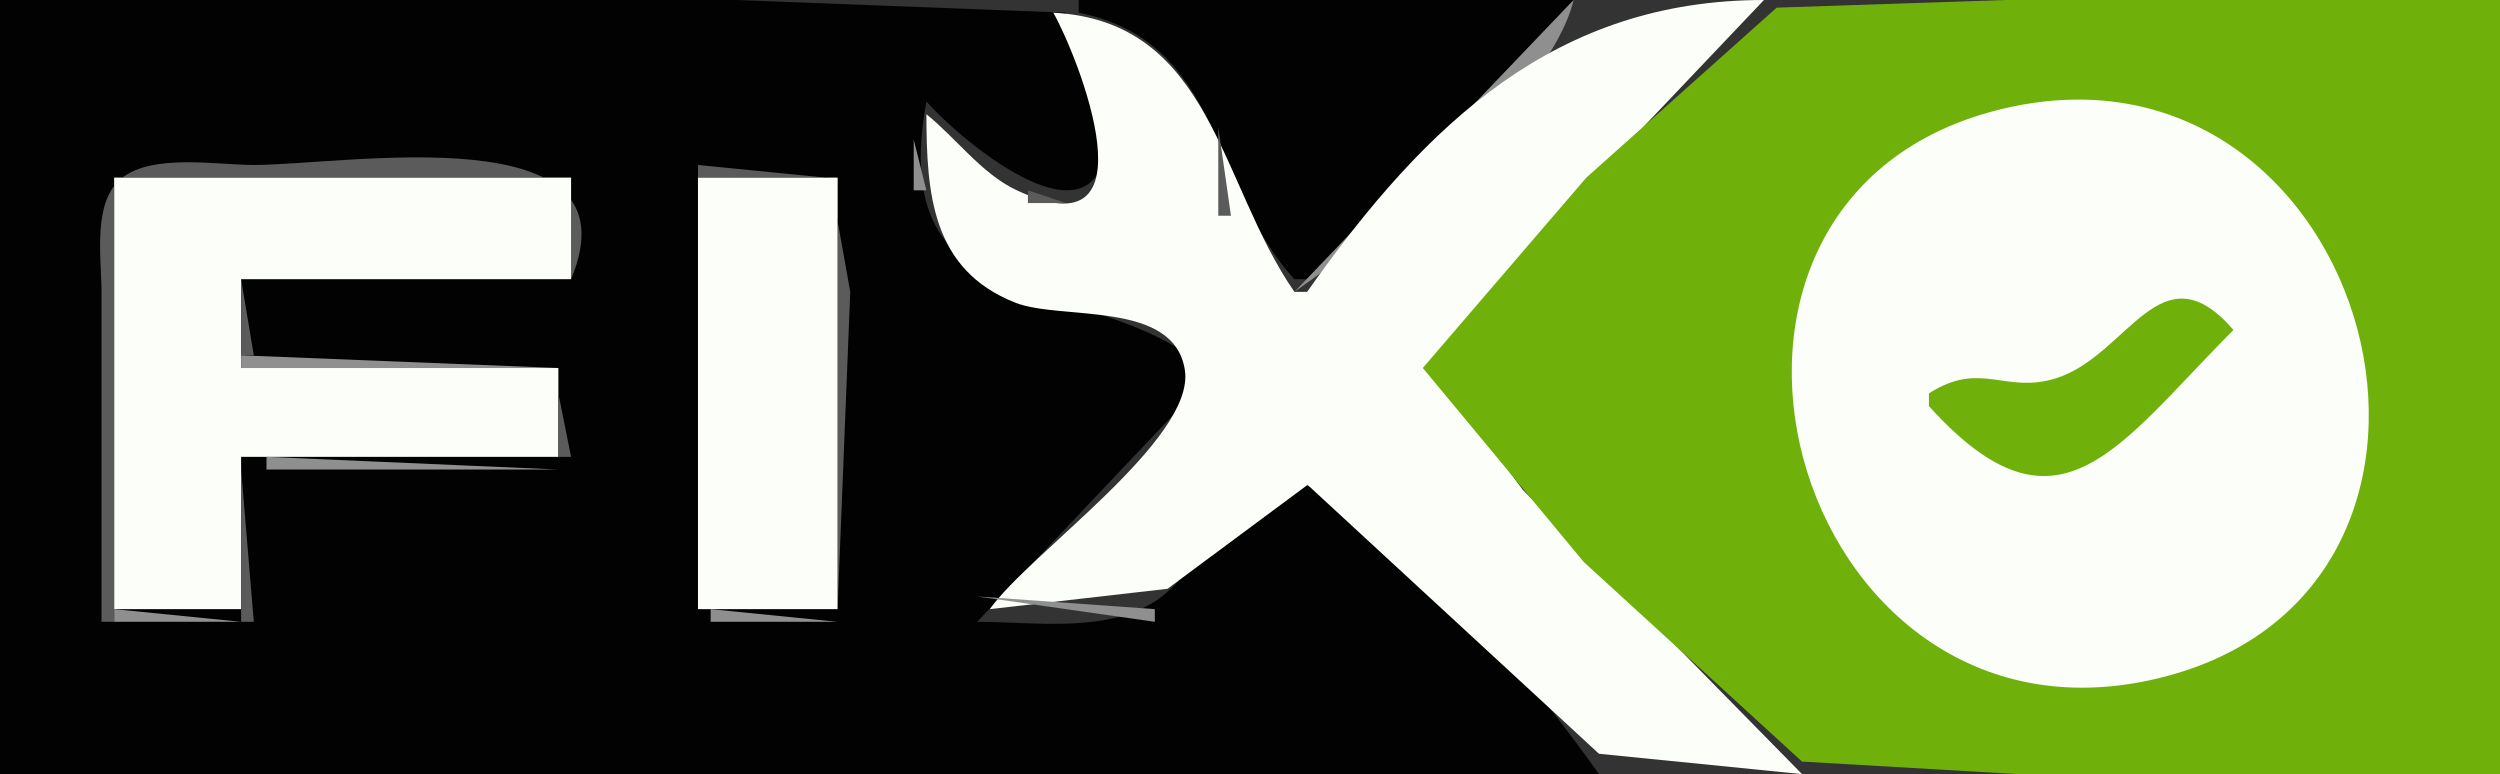 <?xml version="1.0" standalone="yes"?>
<svg xmlns="http://www.w3.org/2000/svg" width="197" height="61">
<rect width="100%" height="100%" fill="#333333" stroke="none"/>
<path style="fill:#020202; stroke:none;" d="M0 0L0 61L126 61C122.236 55.656 108.937 38.207 102.039 38.207C97.825 38.207 94.341 45.276 90.999 47.397C87.044 49.906 81.481 49 77 49L95 30L95 29C85.673 21.112 69.695 26.081 73 8C75.662 11.035 87.252 20.9 87.302 9.981C87.318 6.569 83.273 4.052 84 1L58 0L0 0z"/>
<path style="fill:#5c5b5c; stroke:none;" d="M84 0L85 1L84 0z"/>
<path style="fill:#020202; stroke:none;" d="M85 0L85 1C96.45 3.31 95.35 14.807 102 22L103 22L124 0L85 0z"/>
<path style="fill:#8f8f8f; stroke:none;" d="M124 0L102 23C108.515 18.411 122.102 7.832 124 0z"/>
<path style="fill:#fcfef9; stroke:none;" d="M103 23L102 23C96.052 14.413 95.505 1.676 83 1C84.921 4.377 91.28 20.294 80.039 14.954C77.354 13.678 75.3 10.845 73 9C73.017 15.184 73.391 21.246 80.005 23.851C83.643 25.284 92.539 23.608 93.369 29.175C94.182 34.635 81.086 43.619 78 48L91.999 46.397L103.039 38.207L126 59.397L142 61L119.999 38.6L112.886 28.996L120 20L139 0C122.641 0 112.415 9.635 103 23z"/>
<path style="fill:#70b00a; stroke:none;" d="M197 61L197 0L158 0L140 0.603L125 14L112.117 28.996L124.804 44.289L142 60.012L159 61L197 61z"/>
<path style="fill:#5c5b5c; stroke:none;" d="M82 1L83 2L82 1z"/>
<path style="fill:#8f8f8f; stroke:none;" d="M88 1L89 2L88 1M83 2L84 3L83 2z"/>
<path style="fill:#5c5b5c; stroke:none;" d="M90 2L91 3L90 2z"/>
<path style="fill:#8f8f8f; stroke:none;" d="M84 3L85 4L84 3M91 3L92 4L91 3z"/>
<path style="fill:#5c5b5c; stroke:none;" d="M85 5L86 6L85 5z"/>
<path style="fill:#8f8f8f; stroke:none;" d="M93 5L94 6L93 5M86 6L87 7L86 6z"/>
<path style="fill:#5c5b5c; stroke:none;" d="M94 6L95 7L94 6z"/>
<path style="fill:#8f8f8f; stroke:none;" d="M87 7L88 8L87 7z"/>
<path style="fill:#5c5b5c; stroke:none;" d="M73 8L74 9L73 8z"/>
<path style="fill:#8f8f8f; stroke:none;" d="M95 8L96 9L95 8z"/>
<path style="fill:#fcfef9; stroke:none;" d="M158 8.529C128.714 15.299 140.897 60.401 170 53.468C199.023 46.553 186.979 1.83 158 8.529z"/>
<path style="fill:#5c5b5c; stroke:none;" d="M74 9L75 10L74 9z"/>
<path style="fill:#8f8f8f; stroke:none;" d="M88 9L89 10L88 9z"/>
<path style="fill:#5c5b5c; stroke:none;" d="M72 10L73 11L72 10M75 10L76 11L75 10M96 10L96 17L97 17L96 10z"/>
<path style="fill:#8f8f8f; stroke:none;" d="M72 11L72 15L73 15L72 11M87 11L88 12L87 11M76 12L77 13L76 12z"/>
<path style="fill:#5c5b5c; stroke:none;" d="M8 49L9 49L9 14L45 14L45 22C50.469 8.935 27.243 13 20 13C17.09 13 12.052 12.088 9.603 14.028C7.25 15.891 8.001 20.383 8 23L8 49M55 13L55 14L66 14L66 48L67 23L65.397 14.028L55 13z"/>
<path style="fill:#8f8f8f; stroke:none;" d="M77 13L78 14L77 13z"/>
<path style="fill:#5c5b5c; stroke:none;" d="M86 13L87 14L86 13z"/>
<path style="fill:#fcfef9; stroke:none;" d="M9 14L9 48L19 48L19 36L44 36L44 29L19 29L19 22L45 22L45 14L9 14M55 14L55 48L66 48L66 14L55 14z"/>
<path style="fill:#5c5b5c; stroke:none;" d="M78 14L79 15L78 14z"/>
<path style="fill:#8f8f8f; stroke:none;" d="M86 14L87 15L86 14z"/>
<path style="fill:#5c5b5c; stroke:none;" d="M72.333 15.667L72.667 16.333L72.333 15.667M79 15L80 16L79 15M81 15L81 16L84 16L81 15z"/>
<path style="fill:#8f8f8f; stroke:none;" d="M84.667 15.333L85.333 15.667L84.667 15.333M73 17L74 18L73 17z"/>
<path style="fill:#5c5b5c; stroke:none;" d="M97 17L98 18L97 17M73 18L74 19L73 18M98 18L99 19L98 18M99 19L100 20L99 19M74 20L75 21L74 20M100 20L101 21L100 20M75 21L76 22L75 21M101 21L102 22L101 21M19 22L19 28L20 28L19 22M76 22L77 23L76 22z"/>
<path style="fill:#70b00a; stroke:none;" d="M152 31L152 32C162.206 43.317 166.874 35.126 176 26C170.245 19.356 167.712 28.03 162 29.813C158.002 31.062 156.067 28.375 152 31z"/>
<path style="fill:#8f8f8f; stroke:none;" d="M78 23L79 24L78 23M80.667 24.333L81.333 24.667L80.667 24.333M87 24L88 25L87 24z"/>
<path style="fill:#5c5b5c; stroke:none;" d="M88.667 24.333L89.333 24.667L88.667 24.333z"/>
<path style="fill:#8f8f8f; stroke:none;" d="M93 27L94 28L93 27M19 28L19 29L44 29L19 28M94 28L95 29L94 28z"/>
<path style="fill:#5c5b5c; stroke:none;" d="M44 29L45 30L44 29z"/>
<path style="fill:#8f8f8f; stroke:none;" d="M94 30L95 31L94 30z"/>
<path style="fill:#5c5b5c; stroke:none;" d="M44 31L44 36L45 36L44 31z"/>
<path style="fill:#8f8f8f; stroke:none;" d="M93 31L94 32L93 31M92 32L93 33L92 32M91 33L92 34L91 33M90 34L91 35L90 34M89 35L90 36L89 35M19 36L20 37L19 36z"/>
<path style="fill:#5c5b5c; stroke:none;" d="M20 36L21 37L20 36z"/>
<path style="fill:#8f8f8f; stroke:none;" d="M21 36L21 37L44 37L21 36M88 36L89 37L88 36M101.667 36.333L102.333 36.667L101.667 36.333z"/>
<path style="fill:#5c5b5c; stroke:none;" d="M19 37L19 49L20 49L19 37z"/>
<path style="fill:#8f8f8f; stroke:none;" d="M87 37L88 38L87 37M100 37L101 38L100 37M103 37L104 38L103 37M86 38L87 39L86 38M99 38L100 39L99 38M104 38L105 39L104 38M85 39L86 40L85 39M105 39L106 40L105 39M84 40L85 41L84 40M106 40L107 41L106 40M83 41L84 42L83 41z"/>
<path style="fill:#5c5b5c; stroke:none;" d="M97 41L98 42L97 41z"/>
<path style="fill:#8f8f8f; stroke:none;" d="M107 41L108 42L107 41M82 42L83 43L82 42z"/>
<path style="fill:#5c5b5c; stroke:none;" d="M96 42L97 43L96 42z"/>
<path style="fill:#8f8f8f; stroke:none;" d="M108 42L109 43L108 42M81 43L82 44L81 43z"/>
<path style="fill:#5c5b5c; stroke:none;" d="M95 43L96 44L95 43z"/>
<path style="fill:#8f8f8f; stroke:none;" d="M109 43L110 44L109 43M80 44L81 45L80 44z"/>
<path style="fill:#5c5b5c; stroke:none;" d="M94 44L95 45L94 44z"/>
<path style="fill:#8f8f8f; stroke:none;" d="M110 44L111 45L110 44M79 45L80 46L79 45M93 45L94 46L93 45M111 45L112 46L111 45M78 46L79 47L78 46M92 46L93 47L92 46M112 46L113 47L112 46M77 47L91 49L91 48L77 47M91 47L92 48L91 47M113 47L114 48L113 47M9 48L9 49L19 49L9 48z"/>
<path style="fill:#5c5b5c; stroke:none;" d="M55 48L56 49L55 48z"/>
<path style="fill:#8f8f8f; stroke:none;" d="M56 48L56 49L66 49L56 48M114 48L115 49L114 48M115 49L116 50L115 49z"/>
<path style="fill:#5c5b5c; stroke:none;" d="M116 50L117 51L116 50z"/>
<path style="fill:#8f8f8f; stroke:none;" d="M117 51L118 52L117 51z"/>
<path style="fill:#5c5b5c; stroke:none;" d="M118 52L119 53L118 52z"/>
<path style="fill:#8f8f8f; stroke:none;" d="M119 53L120 54L119 53M120 54L121 55L120 54M121 55L122 56L121 55z"/>
<path style="fill:#5c5b5c; stroke:none;" d="M122 56L123 57L122 56z"/>
<path style="fill:#8f8f8f; stroke:none;" d="M123 57L124 58L123 57z"/>
<path style="fill:#5c5b5c; stroke:none;" d="M124 58L125 59L124 58M125 59L126 60L125 59z"/>
<path style="fill:#8f8f8f; stroke:none;" d="M126 60L127 61L126 60z"/>
</svg>
